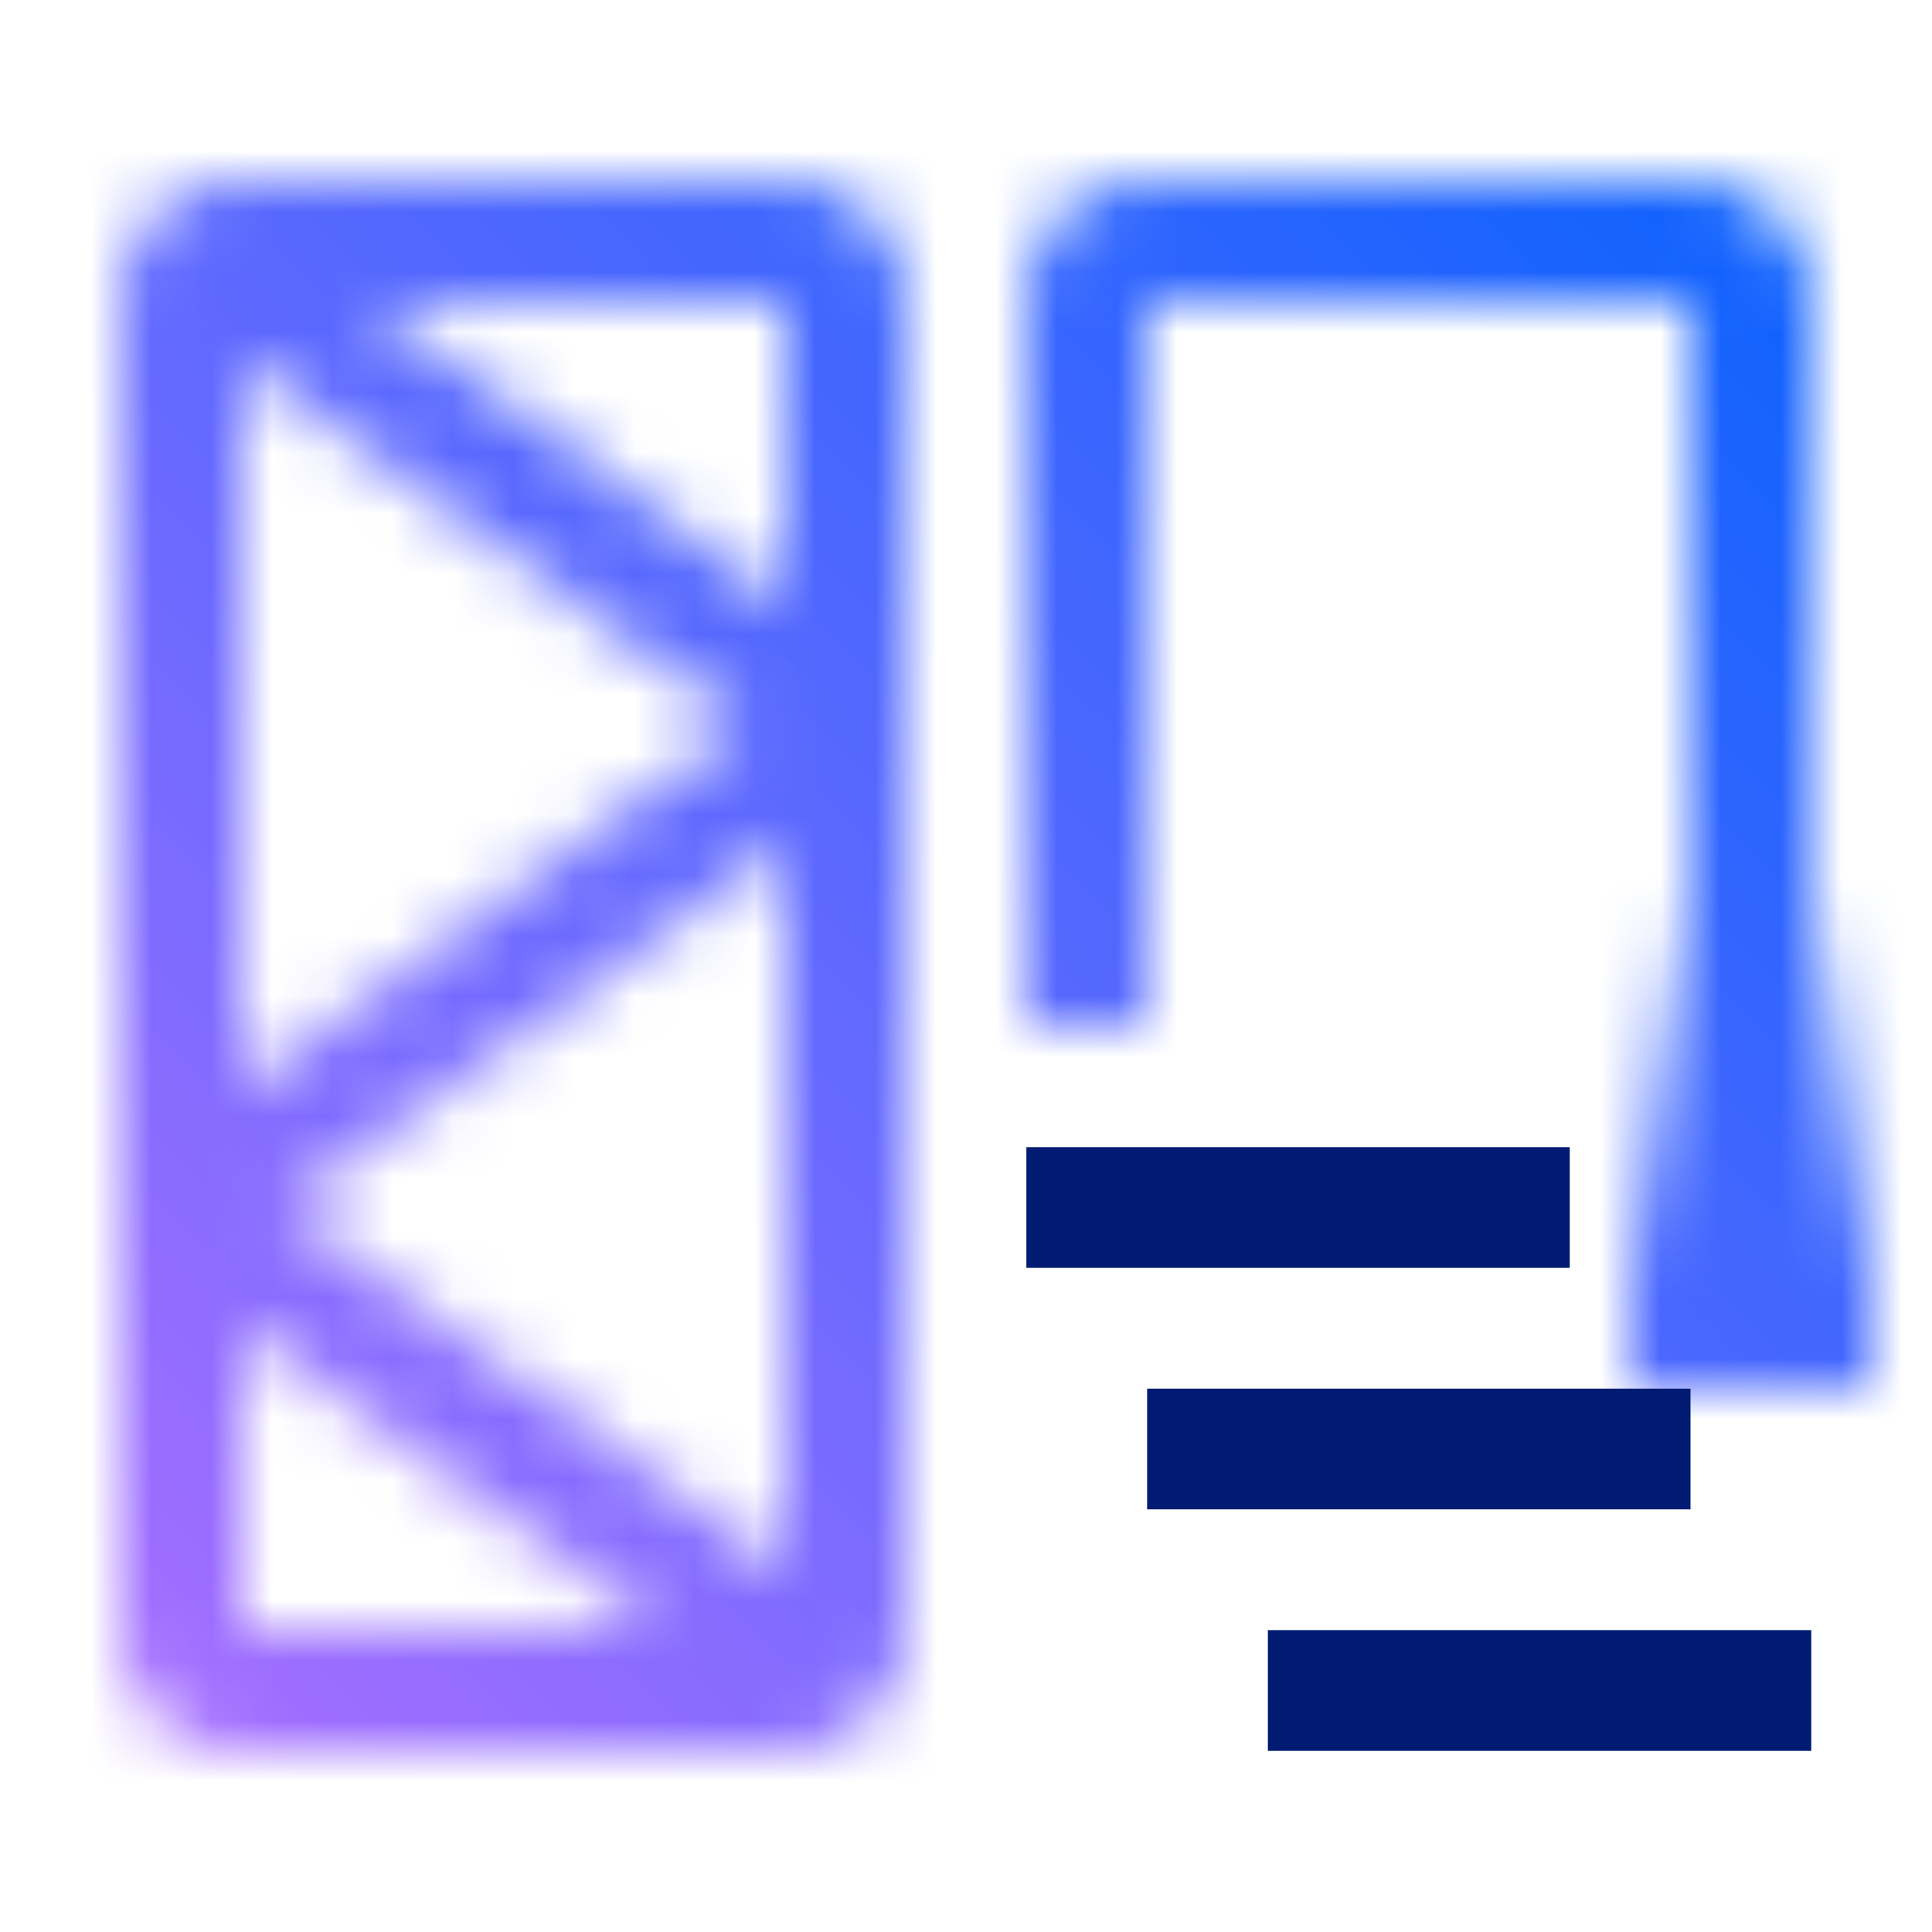 <svg id="zBatchNetworkAnalyzer" xmlns="http://www.w3.org/2000/svg" viewBox="0 0 32 32"><defs><linearGradient id="mvqxoq3sba" x1="44.52" y1="9.871" x2="53.52" y2="9.871" gradientTransform="translate(-20.02 8.629)" gradientUnits="userSpaceOnUse"><stop offset=".206"/><stop offset=".9" stop-opacity="0"/></linearGradient><linearGradient id="ktajd7deoc" x1="0" y1="32" x2="32" y2="0" gradientUnits="userSpaceOnUse"><stop offset=".1" stop-color="#a56eff"/><stop offset=".9" stop-color="#0f62fe"/></linearGradient><mask id="p6ypg71cxb" x="0" y="0" width="32" height="32" maskUnits="userSpaceOnUse"><path d="M13 3H4a2 2 0 0 0-2 2v22a2 2 0 0 0 2 2h9a2 2 0 0 0 2-2V5a2 2 0 0 0-2-2zm0 7.037L6.075 5H13v5.037zM4.7 20l8.3-6.036v12.073l-8.3-6.036zm7.6-8L4 18.036V5.964L12.3 12zM4 21.963 10.925 27H4v-5.037zM19 17h-2V5a2 2 0 0 1 2-2h9a2 2 0 0 1 2 2v16h-2V5h-9v12z" style="fill:#fff;stroke-width:0"/><path transform="rotate(-90 29 18.5)" style="fill:url(#mvqxoq3sba);stroke-width:0" d="M24.5 16.5h9v4h-9z"/></mask></defs><g style="mask:url(#p6ypg71cxb)"><path style="fill:url(#ktajd7deoc);stroke-width:0" d="M0 0h32v32H0z"/></g><path style="fill:#001b71;stroke-width:0" d="M17 19h9v2h-9zM19 23h9v2h-9zM21 27h9v2h-9z"/></svg>